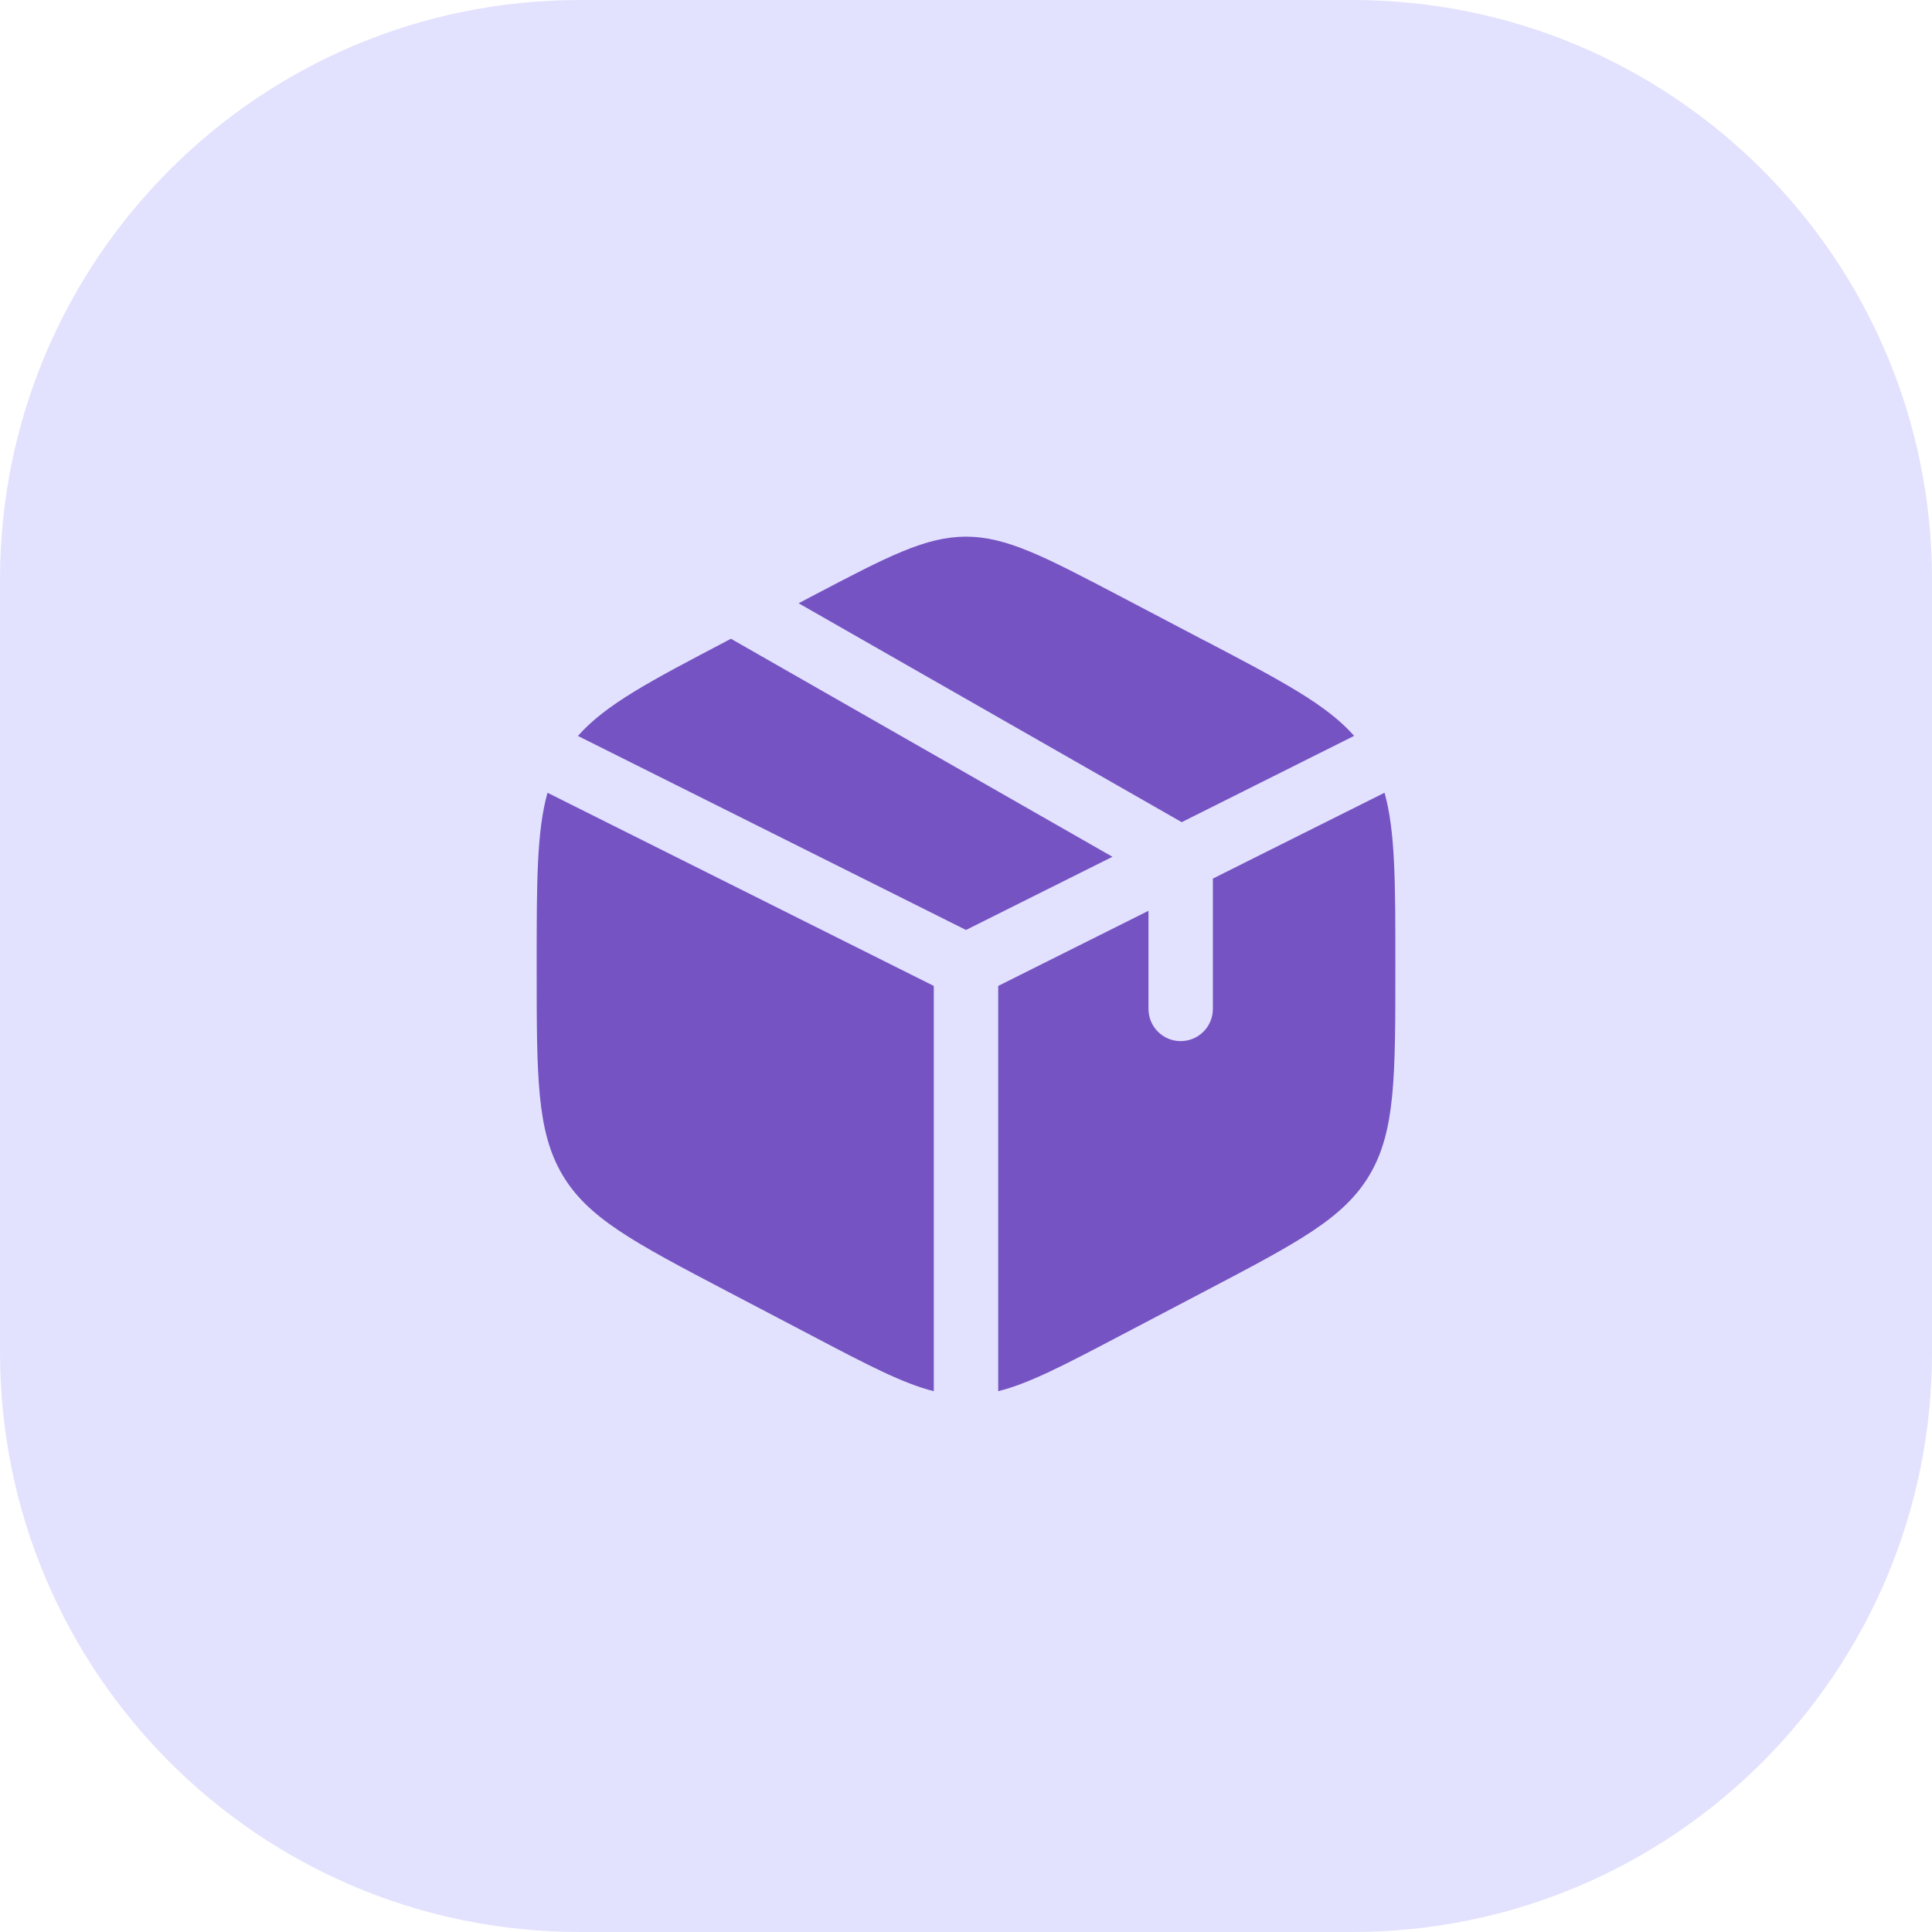 <svg width="60" height="60" viewBox="0 0 60 60" fill="none" xmlns="http://www.w3.org/2000/svg">
<path d="M0 18C0 8.059 8.059 0 18 0H42.001C51.942 0 60.001 8.059 60.001 18V42C60.001 51.941 51.942 60 42.001 60H18C8.059 60 0 51.941 0 42V18Z" fill="#E2E2FE"/>
<g clip-path="url(#clip0_620_194)">
<path d="M37.438 19.91L34.771 18.509C32.43 17.282 31.259 16.667 30 16.667C28.742 16.667 27.571 17.28 25.23 18.509L24.802 18.735L36.699 25.533L42.054 22.853C41.193 21.877 39.803 21.148 37.438 19.907M42.998 24.619L37.667 27.285V31.333C37.667 31.598 37.562 31.853 37.374 32.04C37.187 32.228 36.932 32.333 36.667 32.333C36.402 32.333 36.148 32.228 35.96 32.04C35.773 31.853 35.667 31.598 35.667 31.333V28.285L31 30.619V43.205C31.958 42.966 33.047 42.396 34.771 41.49L37.438 40.09C40.306 38.585 41.741 37.833 42.538 36.48C43.334 35.128 43.334 33.444 43.334 30.08V29.924C43.334 27.4 43.334 25.821 42.998 24.619ZM29 43.205V30.619L17.003 24.619C16.667 25.821 16.667 27.4 16.667 29.921V30.077C16.667 33.444 16.667 35.128 17.463 36.48C18.26 37.833 19.695 38.586 22.563 40.092L25.23 41.49C26.954 42.396 28.043 42.966 29 43.205ZM17.947 22.855L30 28.881L34.548 26.608L22.7 19.837L22.563 19.91C20.199 21.149 18.808 21.879 17.947 22.856" fill="#7653C2"/>
</g>
<defs>
<clipPath id="clip0_620_194">
<rect width="32" height="32" fill="white" transform="translate(14 14)"/>
</clipPath>
</defs>
</svg>
